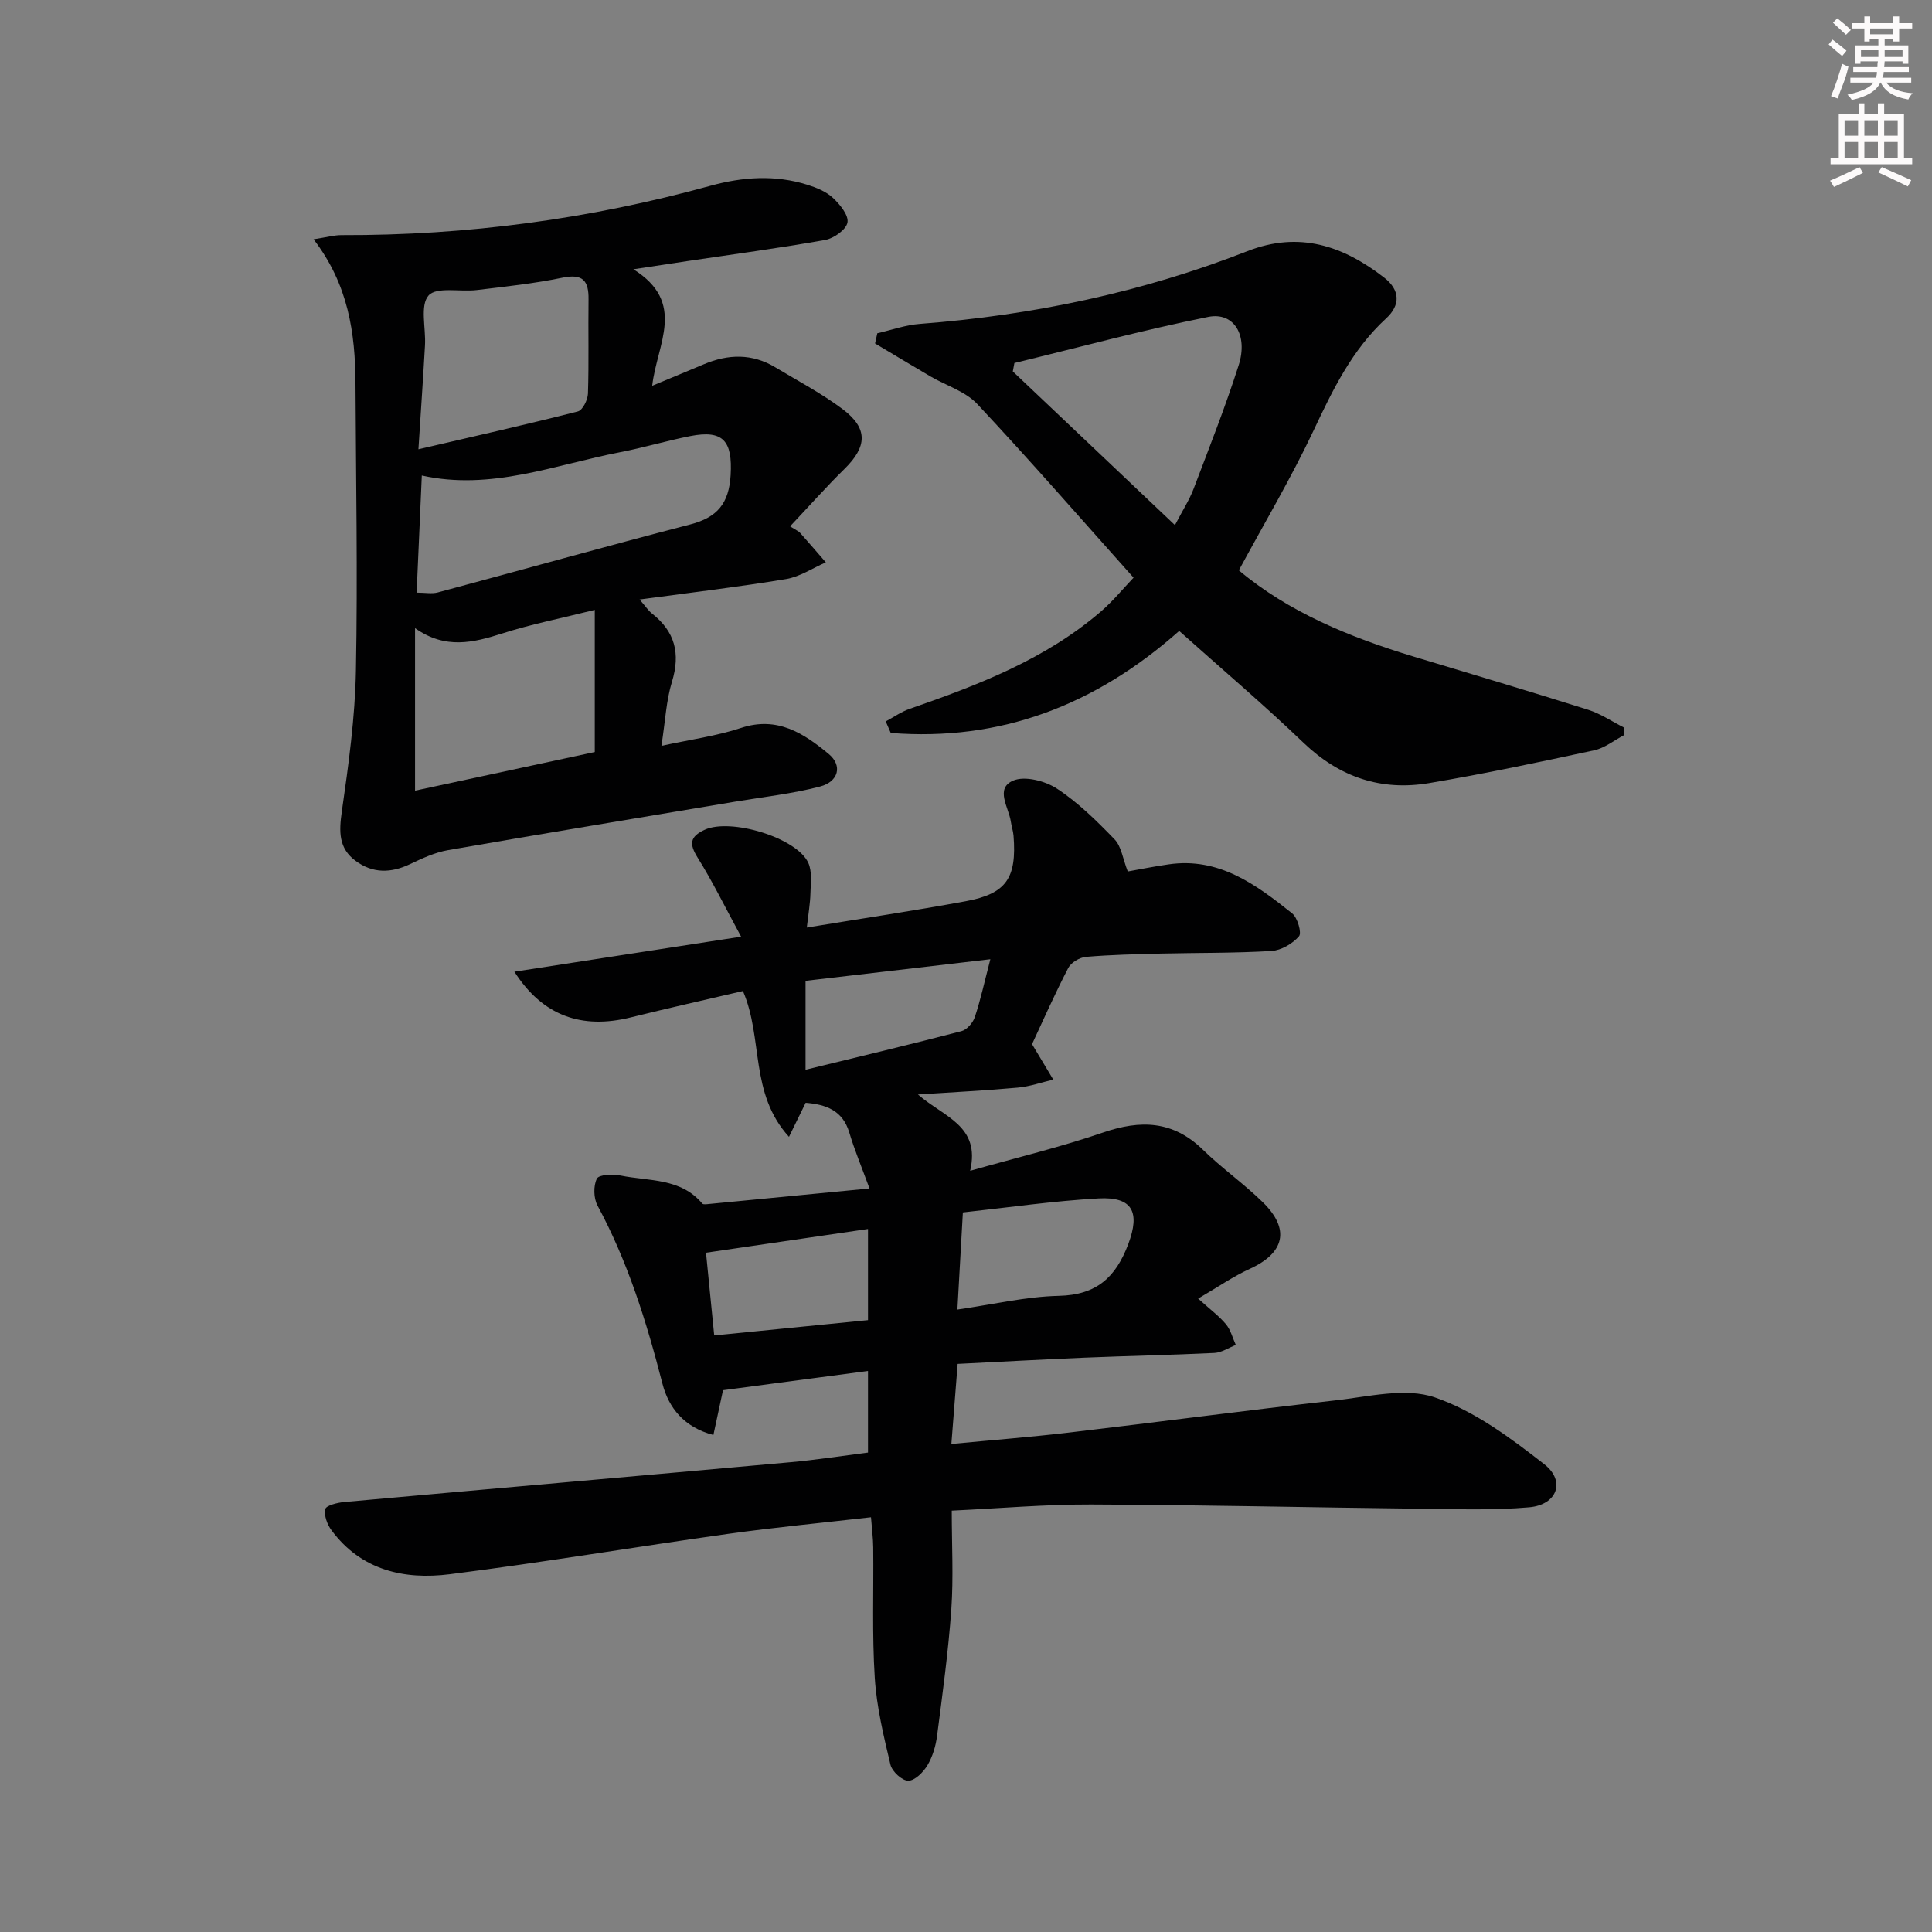 <svg enable-background="new 0 0 400 400" viewBox="0 0 400 400" xmlns="http://www.w3.org/2000/svg"><rect x="0" y="0" width="400" height="400" fill="#808080" stroke="none"/><g fill="#010102"><path d="m179.71 300.74c0-5.76 0-11.02 0-16.9-10.16 1.35-19.96 2.65-30.02 3.99-.59 2.77-1.24 5.78-1.99 9.27-6.06-1.59-9.26-5.61-10.55-10.63-3.28-12.75-7.15-25.22-13.44-36.87-.82-1.52-.88-4.09-.13-5.58.43-.85 3.31-.96 4.93-.63 5.86 1.18 12.43.47 16.89 5.8.21.25.94.12 1.42.08 10.55-1.01 21.1-2.04 33.2-3.21-1.63-4.46-3.11-7.97-4.19-11.6-1.38-4.61-4.88-5.8-9.03-6.14-.95 1.93-1.92 3.92-3.45 7.05-8.22-9.04-5.29-20.35-9.53-30.19-7.51 1.76-15.37 3.51-23.18 5.45-10.17 2.54-18.28-.28-24.14-9.45 15.37-2.37 30.27-4.67 46.94-7.25-3.38-6.22-5.93-11.46-9-16.36-1.77-2.84-1.63-4.35 1.45-5.77 5.35-2.48 19.07 1.61 21.46 6.85.82 1.8.49 4.19.44 6.31-.05 2.09-.42 4.18-.75 7.08 11.45-1.88 22.21-3.48 32.9-5.45 8.41-1.55 10.59-4.77 9.9-13.57-.08-.98-.42-1.94-.56-2.92-.43-2.94-3.31-6.82.45-8.47 2.4-1.05 6.65.04 9.1 1.65 4.39 2.88 8.25 6.69 11.93 10.5 1.4 1.45 1.69 3.98 2.73 6.65 2.35-.42 5.38-1.03 8.44-1.47 10.45-1.53 18.13 4.19 25.59 10.14 1.13.9 2.03 4.06 1.42 4.75-1.34 1.54-3.68 2.91-5.68 3.04-7.64.46-15.31.36-22.97.54-5.15.13-10.31.24-15.44.68-1.32.11-3.11 1.17-3.69 2.31-2.81 5.43-5.29 11.04-7.49 15.76 1.7 2.84 3.05 5.09 4.4 7.34-2.45.57-4.88 1.44-7.36 1.66-6.54.6-13.11.92-20.66 1.42 5.42 4.71 12.98 6.45 10.81 15.8 9.77-2.77 18.79-4.92 27.51-7.92 7.78-2.67 14.49-2.48 20.67 3.55 3.92 3.83 8.46 7.02 12.38 10.85 5.74 5.59 4.57 10.52-2.66 13.82-3.4 1.55-6.52 3.72-10.7 6.16 2.45 2.21 4.31 3.58 5.75 5.3.99 1.18 1.39 2.85 2.05 4.3-1.47.57-2.92 1.57-4.42 1.65-8.97.44-17.95.61-26.92.98-8.62.36-17.23.84-26.25 1.29-.43 5.51-.84 10.71-1.3 16.58 8.45-.81 16.33-1.42 24.17-2.34 18.47-2.17 36.9-4.62 55.38-6.69 6.85-.76 14.45-2.69 20.52-.62 8.2 2.8 15.69 8.39 22.67 13.83 4.51 3.51 2.68 8.42-3.11 8.93-7.4.65-14.89.38-22.34.3-22.8-.26-45.6-.8-68.4-.88-9.44-.03-18.89.8-28.81 1.27 0 7.15.37 13.81-.09 20.41-.62 8.77-1.82 17.49-2.95 26.21-.27 2.1-.92 4.3-1.99 6.1-.85 1.43-2.61 3.19-3.97 3.2-1.27.01-3.36-1.91-3.69-3.32-1.41-5.93-2.87-11.96-3.25-18.01-.57-8.96-.22-17.98-.32-26.98-.02-1.94-.28-3.88-.46-6.24-10.21 1.17-19.93 2.09-29.59 3.44-19.22 2.7-38.37 5.92-57.63 8.36-9.42 1.19-18.33-.81-24.47-9.1-.89-1.19-1.59-3.07-1.29-4.39.17-.75 2.49-1.33 3.89-1.46 30.79-2.78 61.59-5.46 92.37-8.24 5.29-.47 10.54-1.3 16.1-2zm18.51-29.61c7.36-1.06 14.17-2.68 21.01-2.84 7.79-.18 11.78-3.82 14.38-10.75 2.44-6.52.93-9.81-6.16-9.42-9.36.52-18.68 1.88-28.1 2.9-.39 6.87-.73 12.94-1.13 20.11zm6.82-72.53c-13.29 1.55-25.75 3.01-38.26 4.47v18.41c11.18-2.73 21.75-5.25 32.27-7.99 1.13-.29 2.38-1.73 2.77-2.9 1.2-3.59 2-7.31 3.22-11.99zm-25.33 55.85c-11.55 1.69-22.41 3.28-33.54 4.91.58 5.84 1.11 11.2 1.7 17.13 11.03-1.1 21.47-2.14 31.84-3.17 0-6.56 0-12.31 0-18.87z"/><path d="m163.58 108.97c1.26.81 1.76 1 2.07 1.35 1.8 2.02 3.56 4.07 5.33 6.11-2.74 1.19-5.38 2.99-8.24 3.46-9.76 1.62-19.59 2.78-30.32 4.23 1.32 1.52 1.84 2.34 2.56 2.9 4.78 3.74 5.93 8.3 4.14 14.14-1.19 3.88-1.37 8.08-2.18 13.26 6.01-1.31 11.41-2.03 16.49-3.71 7.51-2.48 12.98 1.12 18.14 5.39 2.9 2.4 2.07 5.74-1.81 6.75-5.74 1.5-11.71 2.14-17.58 3.13-19.8 3.33-39.62 6.58-59.4 10.03-2.72.47-5.36 1.7-7.89 2.9-3.95 1.88-7.71 1.95-11.26-.67-3.56-2.62-3.45-6.09-2.86-10.23 1.39-9.67 2.74-19.43 2.92-29.18.38-19.82 0-39.66-.09-59.48-.05-10.39-1.48-20.45-8.68-29.81 2.74-.42 4.29-.87 5.83-.86 25.9.08 51.35-3.33 76.31-10.21 6.76-1.86 13.42-2.31 20.12-.21 1.87.59 3.87 1.4 5.26 2.7 1.45 1.35 3.29 3.59 3.02 5.1-.26 1.48-2.82 3.3-4.62 3.62-9.48 1.69-19.03 2.96-28.55 4.38-3.22.48-6.45.97-11.16 1.69 11.09 6.93 4.88 15.47 3.9 24.12 3.89-1.62 7.3-3.02 10.69-4.45 5.04-2.13 10-2.26 14.8.63 4.69 2.82 9.58 5.39 13.94 8.66 5.31 4 5.09 7.76.36 12.4-3.75 3.68-7.24 7.62-11.24 11.86zm-77.32 13.73c1.79 0 3.16.28 4.37-.04 17.43-4.67 34.8-9.55 52.27-14.08 5.61-1.45 8.03-4.35 8.37-10.23.4-7.03-1.5-9.41-8.37-8.06-4.87.96-9.65 2.4-14.53 3.34-13.52 2.61-26.71 8.01-41.04 4.82-.36 8.1-.7 15.86-1.07 24.25zm-.33 7.35v33.65c13.27-2.85 25.62-5.51 37.21-8 0-9.99 0-19.19 0-29.43-7.09 1.77-13.23 2.98-19.15 4.88-6 1.91-11.77 3.35-18.06-1.1zm.7-37.03c11.81-2.75 22.46-5.14 33.02-7.84.98-.25 2.04-2.4 2.08-3.7.21-6.49.03-13 .12-19.49.05-3.86-1.17-5.37-5.38-4.5-5.84 1.21-11.81 1.84-17.74 2.56-3.45.42-8.37-.73-10.01 1.14-1.8 2.05-.53 6.75-.73 10.29-.37 6.61-.83 13.22-1.36 21.54z"/><path d="m244.14 130.63c-17.42 15.44-37.07 22.9-59.72 21.12-.35-.8-.69-1.6-1.04-2.39 1.65-.88 3.21-2 4.95-2.6 14.18-4.92 28.15-10.26 39.72-20.26 2.34-2.03 4.33-4.47 6.64-6.9-10.97-12.27-21.46-24.32-32.38-35.97-2.45-2.61-6.42-3.8-9.66-5.69-3.84-2.25-7.65-4.55-11.48-6.83.16-.7.31-1.41.47-2.11 2.93-.67 5.84-1.72 8.81-1.94 23.33-1.78 46.01-6.53 67.81-15.06 10.73-4.2 19.8-1.12 28.3 5.46 3.37 2.61 3.41 5.73.41 8.48-7.05 6.48-11.04 14.77-15.04 23.26-4.59 9.73-10.12 19.03-15.44 28.88 10.27 8.63 22.91 13.84 36.16 17.85 12.07 3.64 24.16 7.23 36.19 11.03 2.56.81 4.88 2.4 7.31 3.63.03.54.05 1.08.08 1.62-2.05 1.07-3.98 2.66-6.16 3.13-11.35 2.45-22.72 4.86-34.17 6.79-9.93 1.68-18.56-1.21-25.99-8.32-8.28-7.94-17.03-15.36-25.77-23.18zm-.88-21.91c1.61-3.1 2.97-5.19 3.84-7.46 3.23-8.5 6.58-16.97 9.35-25.63 1.99-6.21-.97-11.08-6.28-10.02-13.48 2.7-26.78 6.31-40.15 9.55-.11.58-.22 1.16-.33 1.74 11.04 10.46 22.08 20.93 33.57 31.82z"/></g><path d="m378.6 9.2.8-1c.9.7 1.9 1.4 2.9 2.3l-.9 1.1c-1.1-.9-2-1.7-2.8-2.4zm.5 10.7c.9-2.1 1.6-4.3 2.3-6.7.4.2.8.4 1.3.6-.7 3.1-1.5 4.3-2.2 6.6zm.4-15.2.9-.9c1 .8 2 1.6 2.8 2.4l-1 1c-1-.9-1.9-1.8-2.7-2.5zm12.5-1.3h1.2v1.4h2.7v1.1h-2.7v2.7h-1.2v-.5h-1.8v1.3h4.9v3.8h-1.2v-.5h-3.7c0 .4-.1.9-.1 1.2h5.1v1h-5.2c0 .5-.1.9-.3 1.2h6v1h-5.2c1.1 1.3 2.9 2 5.5 2.2-.4.4-.7.8-.9 1.3-2.9-.5-4.8-1.6-5.7-3.5h-.1c-.8 1.7-2.7 2.9-5.9 3.6-.2-.4-.6-.8-.9-1.1 2.8-.6 4.6-1.4 5.4-2.5h-4.8v-1h5.3c.1-.3.2-.7.2-1.2h-4.9v-1h5c0-.4 0-.8.1-1.2h-3.6v.5h-1.2v-3.8h4.9v-1.3h-1.8v.5h-1.1v-2.7h-2.6v-1.1h2.6v-1.4h1.2v1.4h4.7v-1.4zm-6.7 8.4h3.6c0-.4 0-.9 0-1.4h-3.6zm1.9-4.7h4.7v-1.2h-4.7zm6.7 3.3h-3.7v1.4h3.7z" fill="#fcfafa"/><path d="m384.7 21.4h1.3v2.2h2.8v-2.2h1.3v2.2h4.1v9.1h1.7v1.3h-16.9v-1.3h1.7v-9.1h4.1v-2.2zm.3 13.2.7 1.2c-1.8.9-3.8 1.9-6 2.9-.2-.4-.5-.8-.8-1.3 2.4-1 4.4-2 6.1-2.8zm-3.1-6.5h2.8v-3.2h-2.8zm0 4.6h2.8v-3.3h-2.8v3.2zm4.1-4.6h2.8v-3.2h-2.8zm0 4.6h2.8v-3.3h-2.8zm3.6 1.9c2.1.9 4.1 1.8 6.1 2.7l-.7 1.3c-2.2-1.1-4.2-2-6.1-2.9zm3.3-9.7h-2.8v3.2h2.8zm-2.8 7.8h2.8v-3.3h-2.8z" fill="#fcfafa"/></svg>